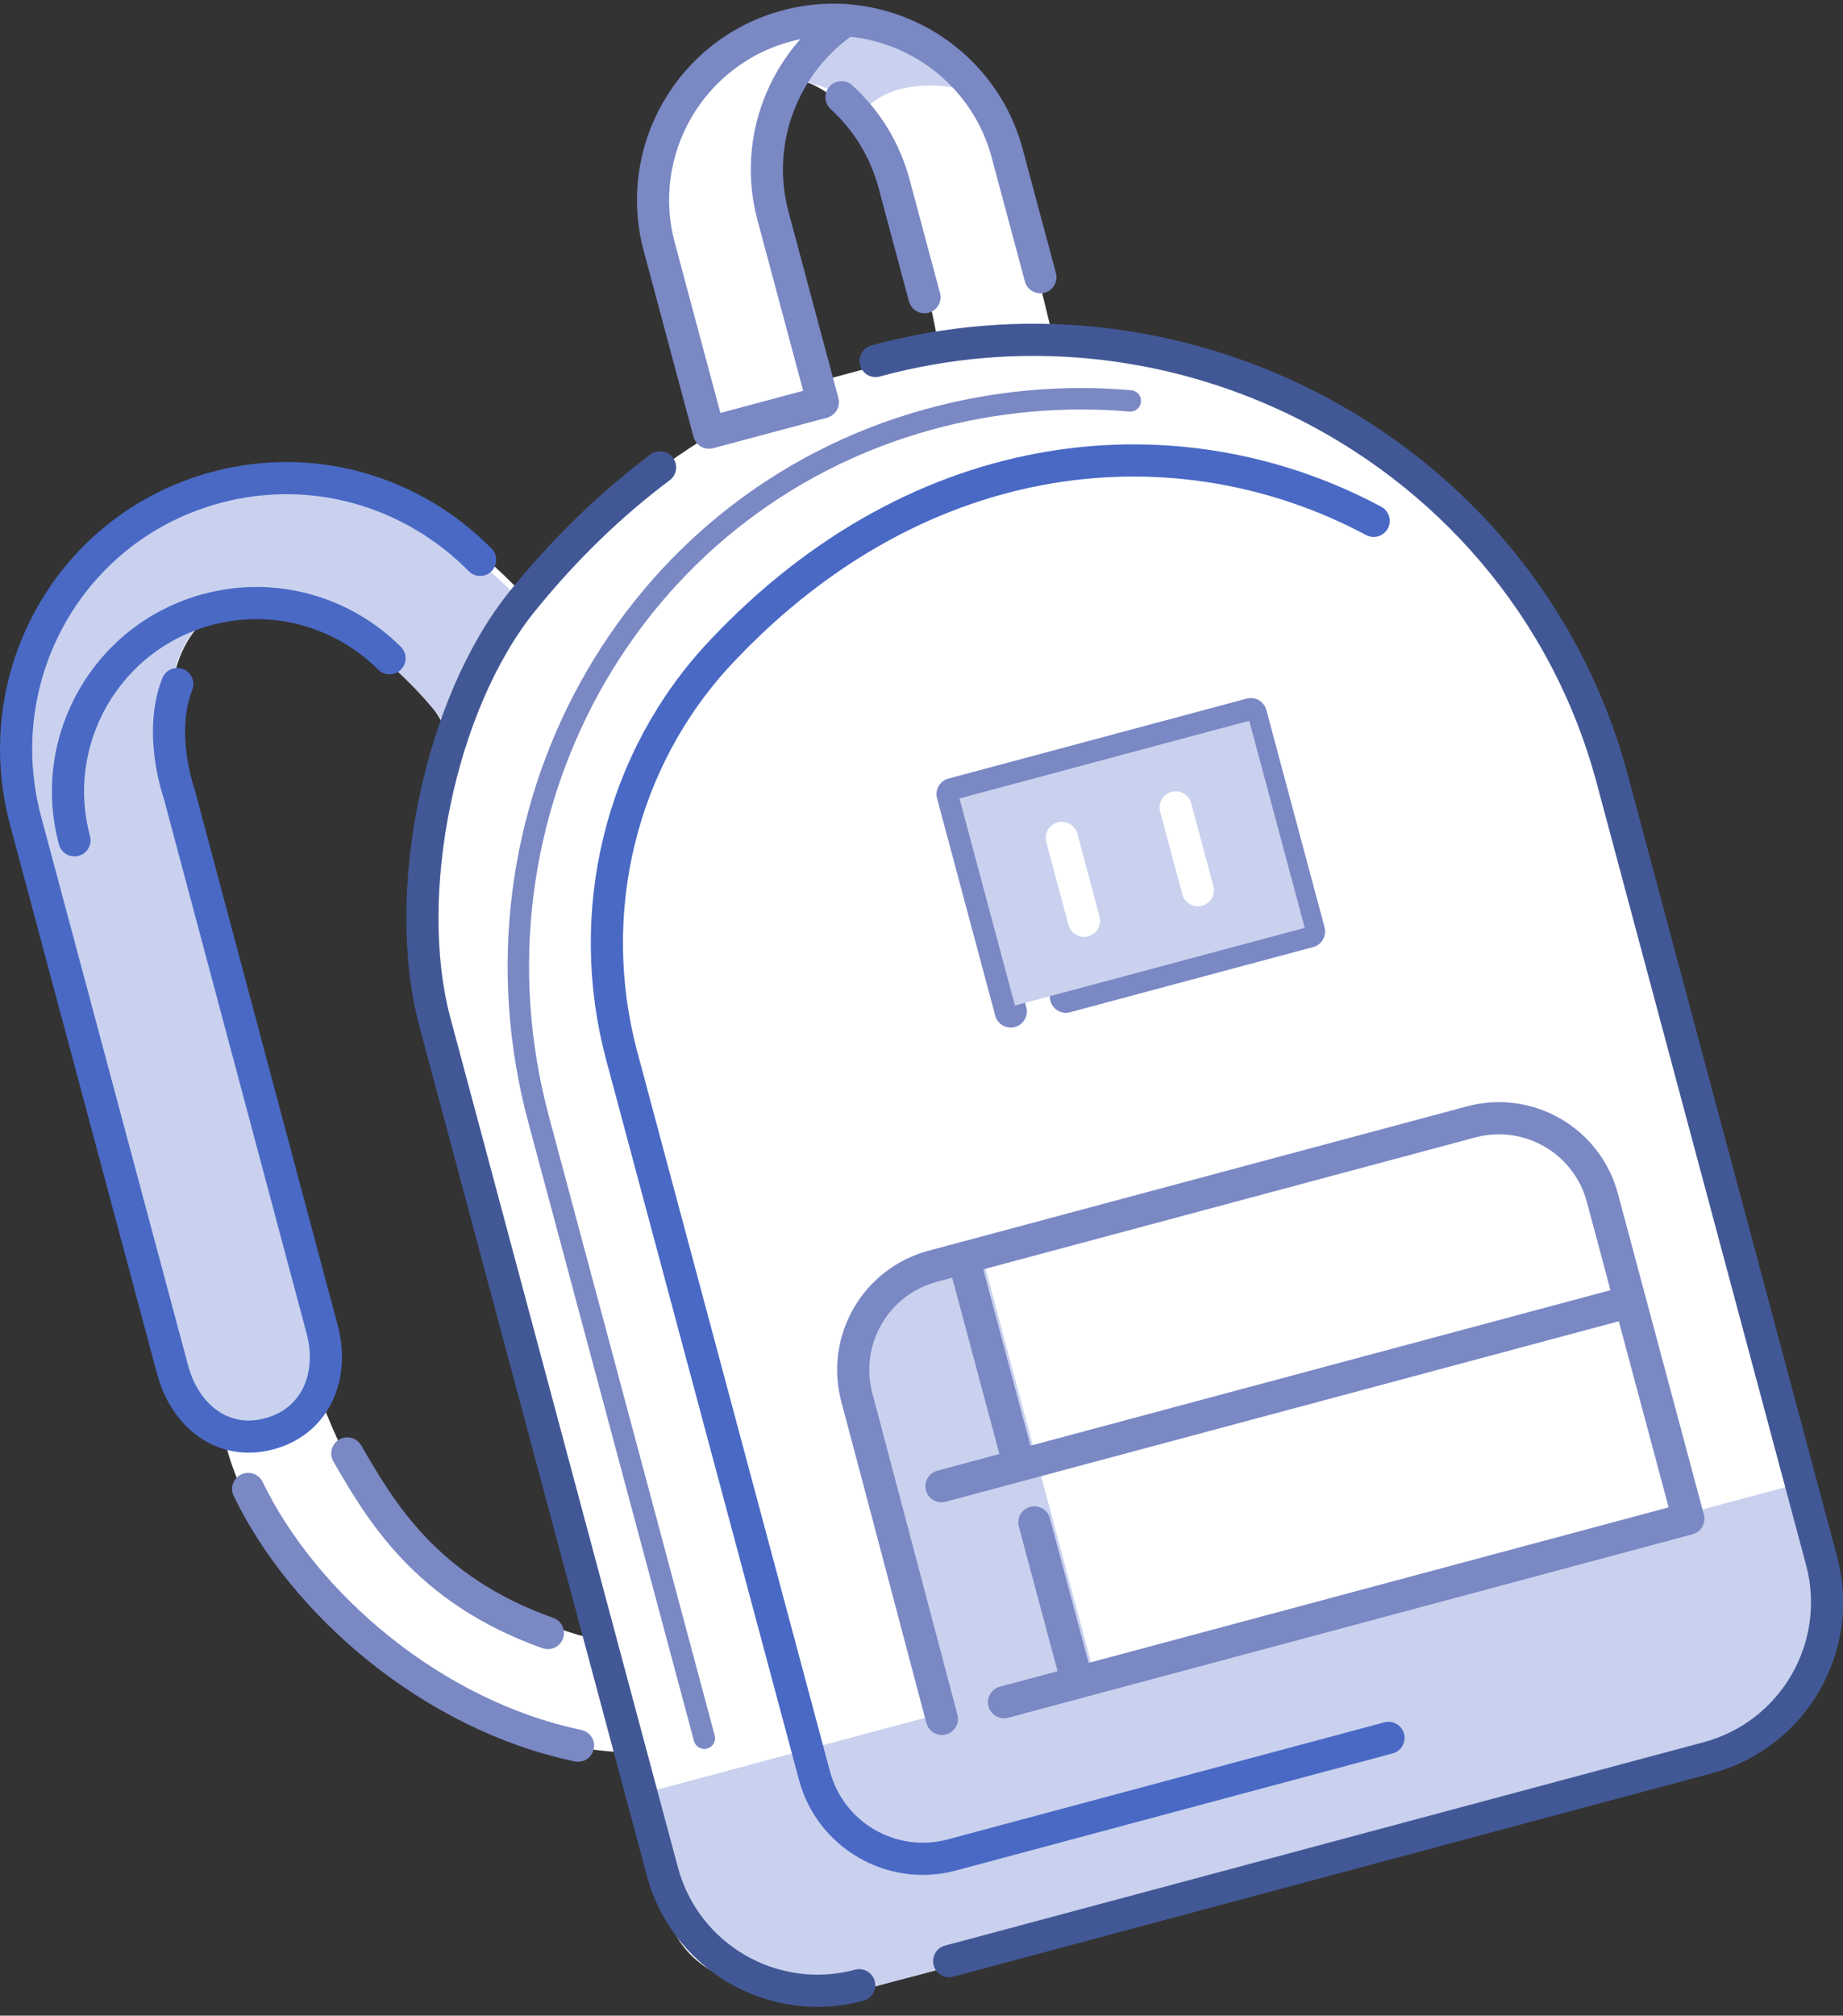 <svg viewBox="0 0 172 188" xmlns="http://www.w3.org/2000/svg"><rect x="0" y="0" width="172" height="188" fill="#333333" stroke="none"/><title>illo-backpack</title><g fill="none" fill-rule="evenodd"><path d="M87.632 32.564l-11.59 3.106C67.764 9.935 74.16 7.36 74.16 7.36c9.986 1.81 13.47 25.204 13.47 25.204M29.764 129.98l.606-4.743s-14.443-50.54-14.455-58.88c-.012-8.34 5.625-10.088 5.625-10.088 12.27-.948 18.565 8.925 20.158 11.865-5 13.33-1.99 24.607-1.99 24.607l16.004 60.175c-4.814-.966-9.82-3.89-14.735-6.312-6.656-3.28-11.213-16.624-11.213-16.624M153.86 85.448s-6.28-35.55-29.753-46.49c-8.678-4.045-17.22-6.44-25.68-6.878-1.136-4.64-3.653-14.887-4.518-18.116C91.502 4.986 82.06-.283 73.083 2.122c-8.978 2.406-14.52 11.69-12.115 20.668l4.844 18.08c-3.557 2.183-6.834 4.72-10.354 7.775-2.58 2.24-4.71 4.535-6.577 6.866-2.346-2.472-5.16-5.02-8.312-6.914-8.734-5.252-17.33-7.09-30.307 2.427C-2.71 60.538 3.947 81.53 3.947 81.53l13.09 48.078 3.758 3.828s1.764 12.816 16.95 22.464c9.57 6.08 16.37 7.453 20.53 7.52l3.927 14.656s1.283 12.08 23.982 5.997c22.7-6.082 76.477-21.483 76.477-21.483s8.37-2.137 7.28-15.767c-1.087-13.63-16.08-61.376-16.08-61.376" fill="#FFF"/><path d="M73.6 7.57s4.487-.17 6.74 3.108C83.25 6.792 89.4 8.25 89.4 8.25s-3.122-5.537-8.38-6.087c-5.258-.55-7.42 5.406-7.42 5.406M42.127 68.335s-4.284-6.407-10.677-9.776c-7.083-3.735-16.317-3.857-15.617 10.035 0 0 6.377 25.952 9.48 37.544 3.102 11.59 6.958 22.718 2.686 25.814-4.273 3.098-7.656 1.95-11.525-.896L2.305 78.174s-5.93-26.335 17.63-32.647c15.825-4.24 28.672 10.55 28.672 10.55s-4.615 4.212-6.48 12.258" fill="#C9D1EE"/><path d="M53.946 162.818c-13.57-2.835-25.582-13.18-30.786-23.946M51.132 152.313c-11.44-4.052-15.684-11.525-18.72-16.752" stroke="#7A88C4" stroke-width="3" stroke-linecap="round" stroke-linejoin="round"/><path d="M79.048 185.985l80.194-21.488c8.11-2.173 12.86-10.58 10.53-18.648l-2.196-7.397-65.503 17.55-10.353-38.636-4.796 1.285c-5.348 1.434-8.513 6.938-7.062 12.282l7.857 28.916-29.114 7.8 2.07 7.73c2.145 8 10.28 12.773 18.282 10.63" fill="#C9D1EE"/><path d="M88.578 182.914l70.816-18.975c8-2.145 12.75-10.37 10.606-18.372L150.454 72.62c-4.322-16.132-15.526-28.635-29.62-35.377-11.795-5.643-25.615-7.25-39.118-3.574M61.6 43.595c-4.502 3.366-8.81 7.492-12.818 12.435-7.786 9.606-11.395 27.354-8.195 39.296l21.23 79.23c2.144 8.002 10.37 12.75 18.37 10.606" stroke="#425896" stroke-width="3" stroke-linecap="round" stroke-linejoin="round"/><path d="M105.485 37.39c-6.183-.533-12.55 0-18.844 1.736-28.134 7.762-43.94 37.042-36.385 65.234l15.477 57.76" stroke="#7A88C4" stroke-width="2" stroke-linecap="round" stroke-linejoin="round"/><path d="M128.197 48.582c-17.995-9.616-42.102-7.79-60.928 12.248-9.434 10.04-12.808 24.35-9.243 37.657l17.985 67.12c1.496 5.585 7.238 8.9 12.823 7.403l40.75-10.92" stroke="#4969C5" stroke-width="3" stroke-linecap="round" stroke-linejoin="round"/><path d="M94.33 94.34l-5.432-20.274 27.837-7.458 5.432 20.274-22.69 6.08M87.903 160.32l-5.265-19.9-2.677-10.094c-1.41-5.33 1.755-10.795 7.08-12.222l50.253-13.465c5.334-1.43 10.818 1.735 12.248 7.07l8.024 29.943L93.7 158.766M90.062 117.84l4.658 17.388M96.532 141.99l3.882 14.488M87.864 138.618l63.75-17.082M86.278 27.72L83.443 17.14c-.865-3.226-2.61-5.98-4.91-8.073" stroke="#7A88C4" stroke-width="3" stroke-linecap="round" stroke-linejoin="round"/><path d="M76.647 37.55L66.17 40.355 61.522 23.01C59.12 14.044 64.442 4.824 73.41 2.42 82.38.016 91.598 5.34 94 14.308l3.096 11.55" stroke="#7A88C4" stroke-width="3" stroke-linecap="round" stroke-linejoin="round"/><path d="M78.962 1.885c-5.77 3.905-8.72 11.17-6.815 18.28l4.647 17.345" stroke="#7A88C4" stroke-width="3" stroke-linecap="round" stroke-linejoin="round"/><path d="M94.72 93.788l27.046-7.247-5.177-19.318-27.046 7.247 5.176 19.318z" fill="#C9D1EE"/><path d="M99.097 78.15l2.07 7.728M109.722 75.303l2.07 7.728" stroke="#FFF" stroke-width="3" stroke-linecap="round"/><path d="M44.81 52.22c-6.213-6.31-15.467-9.214-24.634-6.758C6.61 49.097-1.246 62.99 2.39 76.554l13.713 51.184c1.162 4.334 4.697 7.152 9.03 5.99 4.336-1.16 6.095-5.398 4.934-9.732L16.72 74.028s-2.004-5.573-.175-10.227" stroke="#4969C5" stroke-width="3" stroke-linecap="round" stroke-linejoin="round"/><path d="M6.95 78.373C4.436 68.997 10 59.36 19.375 56.85c6.283-1.685 12.683.258 16.978 4.546" stroke="#4969C5" stroke-width="3" stroke-linecap="round" stroke-linejoin="round"/></g></svg>
